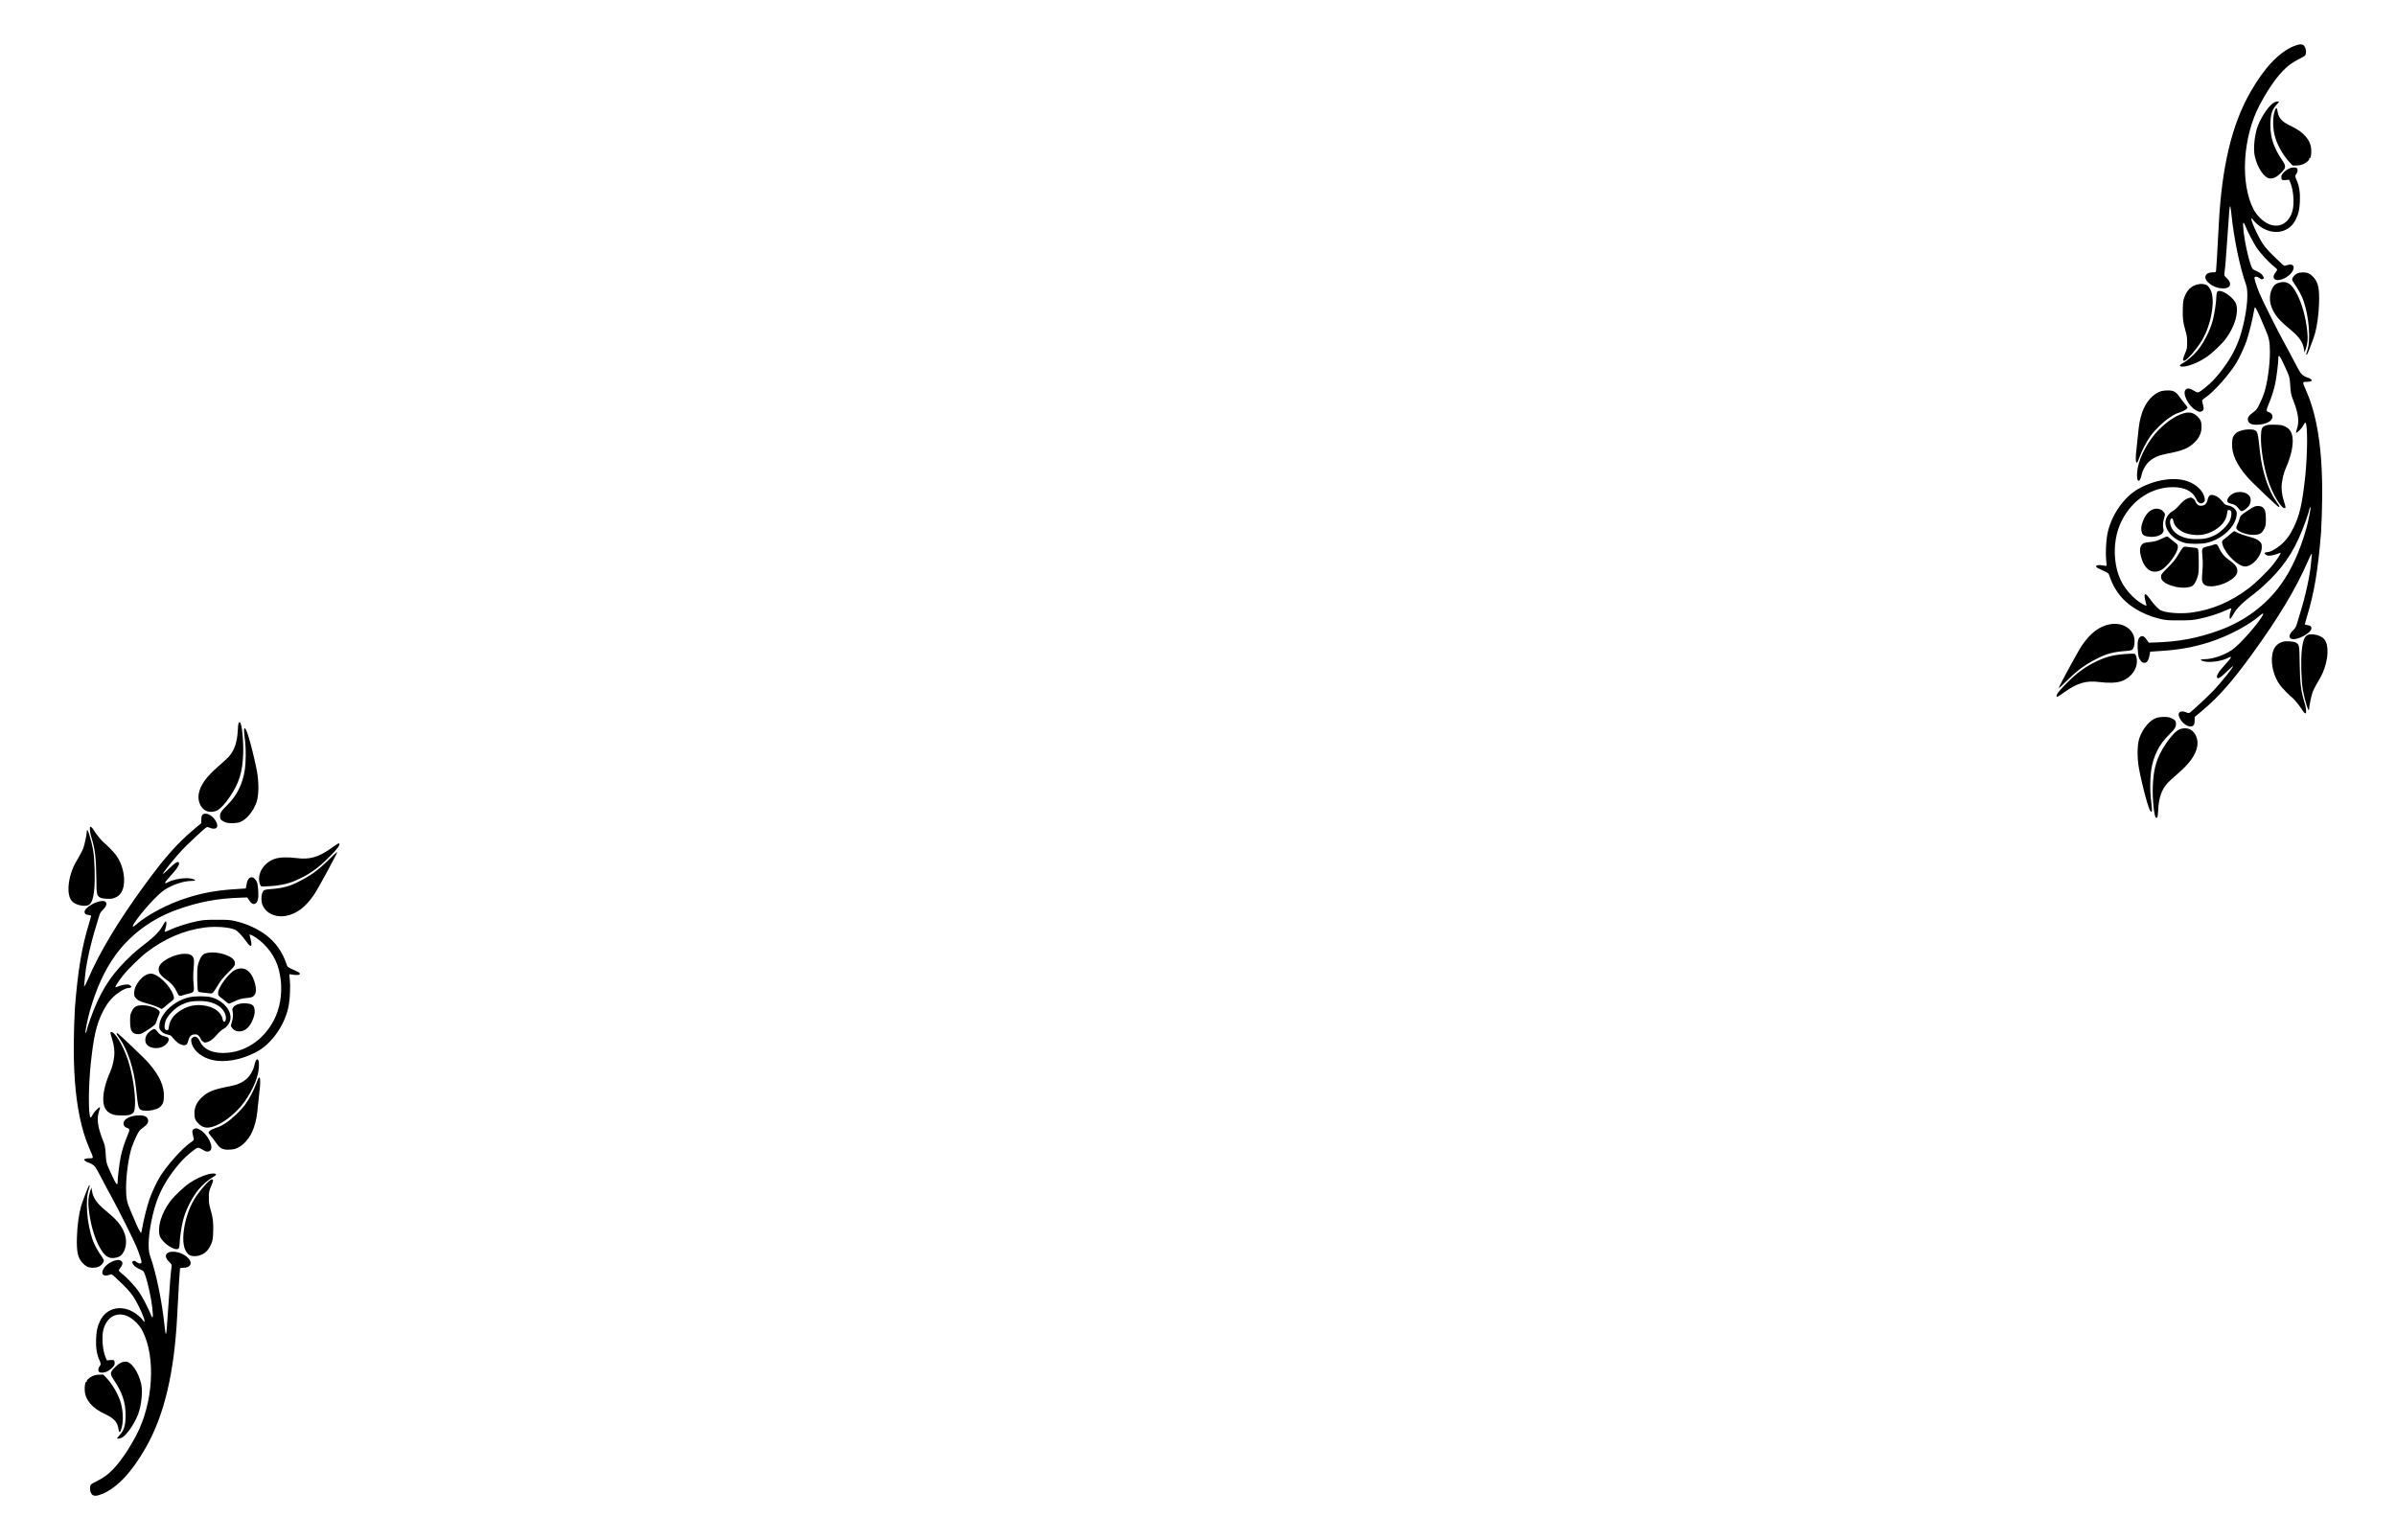 <?xml version="1.0" encoding="UTF-8" standalone="no"?>
<!-- Created with Inkscape (http://www.inkscape.org/) -->

<svg
   width="140mm"
   height="90mm"
   viewBox="0 0 140 90"
   version="1.1"
   id="svg1"
   sodipodi:docname="Floral.svg"
   inkscape:version="1.4 (86a8ad7, 2024-10-11)"
   xmlns:inkscape="http://www.inkscape.org/namespaces/inkscape"
   xmlns:sodipodi="http://sodipodi.sourceforge.net/DTD/sodipodi-0.dtd"
   xmlns="http://www.w3.org/2000/svg"
   xmlns:svg="http://www.w3.org/2000/svg">
  <sodipodi:namedview
     id="namedview1"
     pagecolor="#ffffff"
     bordercolor="#000000"
     borderopacity="0.25"
     inkscape:showpageshadow="2"
     inkscape:pageopacity="0.0"
     inkscape:pagecheckerboard="0"
     inkscape:deskcolor="#d1d1d1"
     inkscape:document-units="mm"
     inkscape:zoom="0.93806818"
     inkscape:cx="132.71956"
     inkscape:cy="-221.19927"
     inkscape:window-width="2400"
     inkscape:window-height="1271"
     inkscape:window-x="3191"
     inkscape:window-y="-9"
     inkscape:window-maximized="1"
     inkscape:current-layer="layer1" />
  <defs
     id="defs1" />
  <g
     inkscape:label="Layer 1"
     inkscape:groupmode="layer"
     id="layer1"
     transform="translate(-70,-207)">
    <g
       id="g1"
       transform="translate(-17.167,35.928)">
      <path
         style="fill:#000000;stroke-width:0.035"
         d="m 93.136,258.377 c 0.887,-0.378 1.713,-1.254 2.536,-2.686 1.081,-1.881 1.675,-4.361 1.848,-7.722 0.081,-1.572 0.145,-2.659 0.161,-2.733 0.013,-0.069 0.039,-0.079 0.194,-0.079 0.212,0 0.355,-0.067 0.413,-0.193 0.123,-0.27 -0.384,-0.691 -0.893,-0.741 -0.548,-0.054 -0.708,0.249 -0.323,0.611 0.131,0.124 0.137,0.138 0.117,0.288 -0.05,0.371 -0.094,0.905 -0.177,2.162 -0.1,1.51 -0.12,1.74 -0.156,1.74 -0.013,0 -0.045,-0.194 -0.069,-0.431 -0.146,-1.446 -0.502,-3.171 -0.859,-4.157 -0.147,-0.408 -0.079,-1.364 0.173,-2.4 0.133,-0.547 0.251,-0.893 0.454,-1.326 0.28,-0.597 0.761,-1.297 1.263,-1.836 0.266,-0.286 0.757,-0.686 0.896,-0.73 0.049,-0.015 0.136,0.017 0.275,0.103 0.232,0.143 0.363,0.157 0.469,0.051 0.214,-0.214 -0.174,-0.98 -0.612,-1.21 -0.16,-0.084 -0.212,-0.096 -0.291,-0.068 -0.181,0.064 -0.187,0.129 -0.063,0.602 0.015,0.062 -0.02,0.102 -0.203,0.226 -0.475,0.32 -1.407,1.369 -1.801,2.027 -0.183,0.306 -0.45,0.883 -0.583,1.257 -0.134,0.38 -0.367,1.307 -0.427,1.702 -0.024,0.156 -0.057,0.284 -0.072,0.284 -0.035,0 -0.232,-0.389 -0.356,-0.703 -0.05,-0.126 -0.17,-0.406 -0.267,-0.624 -0.2,-0.449 -0.25,-0.71 -0.25,-1.304 2.6e-4,-0.756 0.147,-1.797 0.335,-2.379 0.05,-0.155 0.169,-0.439 0.264,-0.633 0.157,-0.32 0.192,-0.366 0.393,-0.51 0.246,-0.177 0.325,-0.302 0.291,-0.458 -0.039,-0.179 -0.197,-0.258 -0.508,-0.256 -0.515,0.004 -0.916,0.203 -0.923,0.459 -0.005,0.137 0.084,0.245 0.233,0.284 0.139,0.036 0.137,0.11 -0.013,0.463 -0.167,0.392 -0.311,0.85 -0.389,1.234 -0.074,0.364 -0.174,1.182 -0.175,1.429 -7.5e-4,0.294 -0.086,0.188 -0.393,-0.49 -0.273,-0.604 -0.272,-0.599 -0.307,-1.136 -0.027,-0.414 -0.044,-0.491 -0.173,-0.82 -0.297,-0.752 -0.36,-1.233 -0.218,-1.654 0.041,-0.123 0.069,-0.23 0.061,-0.239 -0.043,-0.043 -0.328,0.239 -0.422,0.42 -0.058,0.112 -0.119,0.19 -0.136,0.174 -0.132,-0.132 -0.121,-1.851 0.02,-3.177 0.166,-1.554 0.327,-2.257 0.681,-2.964 0.188,-0.376 0.318,-0.572 0.534,-0.805 0.291,-0.313 0.772,-0.618 0.976,-0.62 0.054,-2.9e-4 0.122,-0.015 0.151,-0.036 0.045,-0.03 0.04,-0.046 -0.035,-0.109 -0.075,-0.062 -0.12,-0.071 -0.299,-0.056 -0.116,0.011 -0.287,0.053 -0.381,0.095 -0.093,0.042 -0.178,0.068 -0.189,0.058 -0.029,-0.029 0.186,-0.362 0.447,-0.69 0.294,-0.37 1.012,-1.072 1.388,-1.357 1.065,-0.809 2.168,-1.28 3.375,-1.441 0.637,-0.085 1.494,-0.02 1.8,0.139 0.141,0.073 0.401,0.348 0.62,0.657 0.272,0.384 0.375,0.369 0.287,-0.042 -0.026,-0.123 -0.059,-0.253 -0.073,-0.289 -0.022,-0.057 -0.013,-0.062 0.059,-0.04 0.176,0.054 0.512,0.29 0.751,0.527 0.606,0.601 0.909,1.244 1.008,2.144 0.089,0.811 -0.056,1.651 -0.402,2.316 -0.621,1.196 -1.745,1.921 -2.976,1.919 -0.676,-8.4e-4 -1.158,-0.244 -1.345,-0.678 -0.116,-0.267 -0.302,-0.348 -0.453,-0.197 -0.061,0.061 -0.07,0.099 -0.051,0.219 0.068,0.426 0.463,0.815 1.022,1.007 0.765,0.263 1.881,0.088 2.842,-0.446 0.879,-0.488 1.64,-1.612 1.831,-2.702 0.071,-0.406 0.1,-1.108 0.06,-1.475 -0.02,-0.174 -0.029,-0.321 -0.023,-0.328 0.004,-0.004 0.1,0.004 0.209,0.025 0.24,0.044 0.415,0.017 0.4,-0.061 -0.005,-0.03 -0.05,-0.074 -0.098,-0.097 -0.048,-0.023 -0.209,-0.097 -0.357,-0.166 -0.263,-0.122 -0.27,-0.129 -0.331,-0.311 -0.228,-0.687 -0.63,-1.258 -1.173,-1.667 -0.519,-0.391 -1.143,-0.675 -1.826,-0.832 -0.293,-0.067 -0.437,-0.078 -1.077,-0.076 -0.668,8.5e-4 -0.782,0.011 -1.195,0.098 -0.528,0.112 -1.145,0.31 -1.541,0.496 -0.152,0.071 -0.284,0.121 -0.294,0.111 -0.011,-0.011 0.007,-0.093 0.039,-0.184 0.069,-0.203 0.076,-0.447 0.013,-0.426 -0.024,0.007 -0.107,0.129 -0.185,0.269 -0.206,0.372 -0.481,0.638 -1.391,1.339 -0.163,0.126 -0.503,0.436 -0.755,0.69 -0.967,0.972 -1.54,1.915 -2.07,3.404 -0.107,0.302 -0.195,0.572 -0.195,0.598 0,0.07 -0.069,0.242 -0.089,0.222 -0.032,-0.032 0.126,-0.836 0.249,-1.265 0.387,-1.348 0.858,-2.383 1.483,-3.256 0.871,-1.216 2.134,-2.152 3.63,-2.689 1.266,-0.454 2.346,-0.656 3.742,-0.699 l 0.35,-0.011 0.102,0.151 c 0.142,0.21 0.237,0.268 0.354,0.214 0.153,-0.07 0.21,-0.282 0.189,-0.706 -0.011,-0.199 -0.036,-0.421 -0.058,-0.493 -0.061,-0.195 -0.2,-0.344 -0.322,-0.344 -0.177,0 -0.271,0.151 -0.33,0.529 l -0.02,0.124 -0.659,0.043 c -1.055,0.068 -1.874,0.217 -2.785,0.507 -1.112,0.354 -2.304,0.981 -2.971,1.563 -0.226,0.197 -0.251,0.127 -0.057,-0.159 0.431,-0.634 1.317,-1.603 1.701,-1.858 0.487,-0.324 1.137,-0.538 1.631,-0.538 0.258,0 0.233,-0.073 -0.045,-0.133 -0.345,-0.074 -1.003,0.025 -1.354,0.205 -0.16,0.082 -0.172,0.083 -0.172,0.02 0,-0.027 0.137,-0.197 0.304,-0.378 0.342,-0.37 0.505,-0.602 0.505,-0.723 0,-0.206 -0.178,-0.106 -0.684,0.384 -0.134,0.13 -0.251,0.23 -0.258,0.223 -0.039,-0.039 0.674,-0.931 1.144,-1.43 0.255,-0.271 1.149,-1.109 1.332,-1.249 0.107,-0.082 0.117,-0.083 0.242,-0.03 0.322,0.135 0.521,0.035 0.443,-0.223 -0.096,-0.32 -0.442,-0.615 -0.697,-0.594 -0.164,0.013 -0.221,0.108 -0.222,0.37 l -3.7e-4,0.183 -0.431,0.362 c -0.979,0.823 -1.735,1.679 -2.925,3.315 -1.53,2.102 -2.581,3.856 -3.271,5.457 -0.158,0.366 -0.252,0.506 -0.213,0.316 0.009,-0.043 0.026,-0.221 0.038,-0.395 0.051,-0.724 0.325,-1.988 0.668,-3.076 0.064,-0.203 0.141,-0.456 0.17,-0.563 0.039,-0.141 0.093,-0.232 0.2,-0.334 0.266,-0.255 0.297,-0.477 0.074,-0.526 -0.34,-0.075 -1.131,0.365 -1.131,0.628 0,0.109 0.072,0.164 0.245,0.187 0.078,0.011 0.142,0.033 0.142,0.05 0,0.017 -0.057,0.217 -0.126,0.444 -0.429,1.409 -0.649,2.729 -0.825,4.947 -0.141,2.726 -0.136,5.915 0.836,8.173 0.273,0.622 0.271,0.598 0.029,0.598 -0.11,0 -0.232,0.017 -0.271,0.038 -0.068,0.036 -0.068,0.041 -0.011,0.105 0.034,0.037 0.118,0.083 0.187,0.102 0.178,0.049 0.332,0.151 0.434,0.287 0.048,0.065 0.226,0.386 0.395,0.715 0.169,0.329 0.427,0.811 0.573,1.072 0.339,0.607 1.264,2.457 1.424,2.847 0.187,0.458 0.318,0.87 0.294,0.93 -0.031,0.081 -0.16,0.066 -0.292,-0.035 -0.095,-0.072 -0.13,-0.082 -0.188,-0.051 -0.09,0.048 -0.089,0.063 0.013,0.214 0.076,0.112 0.167,0.17 0.513,0.328 0.066,0.03 0.111,0.106 0.181,0.306 0.15,0.428 0.343,1.322 0.405,1.876 0.066,0.593 0.036,0.712 -0.095,0.381 -0.139,-0.351 -0.457,-0.965 -0.653,-1.262 -0.213,-0.323 -0.723,-0.878 -1.014,-1.102 -0.108,-0.083 -0.195,-0.17 -0.195,-0.194 0,-0.024 0.047,-0.103 0.105,-0.176 0.282,-0.355 -0.035,-0.566 -0.51,-0.338 -0.661,0.317 -0.773,0.998 -0.127,0.764 0.119,-0.043 0.121,-0.042 0.365,0.187 0.593,0.556 0.832,0.811 1.005,1.074 0.32,0.487 0.732,1.414 0.658,1.483 -0.017,0.015 -0.038,0.007 -0.048,-0.02 -0.034,-0.096 -0.273,-0.33 -0.479,-0.47 -0.788,-0.535 -1.698,-0.337 -2.066,0.45 -0.16,0.342 -0.207,0.554 -0.229,1.037 -0.023,0.5 0.037,0.899 0.185,1.225 0.103,0.227 0.105,0.277 0.015,0.391 -0.07,0.089 -0.09,0.232 -0.043,0.302 0.048,0.072 0.209,0.084 0.392,0.029 0.219,-0.065 0.527,-0.339 0.534,-0.474 0.011,-0.221 -0.028,-0.254 -0.272,-0.228 l -0.18,0.02 -0.077,-0.179 c -0.177,-0.412 -0.238,-1.207 -0.125,-1.631 0.2,-0.749 0.812,-1.068 1.449,-0.755 0.308,0.152 0.654,0.498 0.824,0.825 0.801,1.541 0.639,4.245 -0.366,6.134 -0.593,1.116 -1.195,1.916 -1.761,2.341 -0.119,0.09 -0.37,0.24 -0.558,0.334 -0.317,0.159 -0.343,0.18 -0.364,0.295 -0.031,0.165 0.005,0.342 0.093,0.454 0.098,0.124 0.293,0.12 0.603,-0.013 z m 1.134,-3.285 c 0.266,-0.117 0.736,-0.781 0.961,-1.357 0.201,-0.515 0.287,-1.353 0.185,-1.798 -0.159,-0.695 -0.573,-1.294 -0.896,-1.295 -0.222,-3.8e-4 -0.388,0.084 -0.628,0.32 -0.311,0.305 -0.317,0.388 -0.06,0.77 0.475,0.704 0.668,1.278 0.674,2.004 0.004,0.592 -0.084,0.907 -0.331,1.178 -0.093,0.102 -0.169,0.195 -0.169,0.207 0,0.037 0.153,0.022 0.264,-0.028 z m -0.038,-0.445 c 0.155,-0.388 0.148,-1.1 -0.017,-1.635 -0.149,-0.483 -0.471,-1.037 -0.82,-1.412 l -0.189,-0.203 -0.223,0.004 c -0.15,0.002 -0.284,0.029 -0.409,0.084 -0.194,0.084 -0.377,0.261 -0.337,0.326 0.013,0.022 0.007,0.028 -0.013,0.013 -0.068,-0.042 -0.123,0.219 -0.106,0.5 0.034,0.566 0.433,1.031 1.188,1.383 0.509,0.238 0.714,0.455 0.773,0.818 0.044,0.271 0.082,0.301 0.155,0.121 z m -1.289,-9.558 c 0.147,-0.067 0.29,-0.243 0.291,-0.358 8e-5,-0.032 -0.055,-0.135 -0.121,-0.228 -0.237,-0.333 -0.436,-0.702 -0.54,-0.999 -0.331,-0.948 -0.433,-2.311 -0.219,-2.93 0.068,-0.196 0.071,-0.285 0.007,-0.212 -0.049,0.056 -0.391,0.961 -0.463,1.224 -0.126,0.462 -0.214,1.115 -0.235,1.745 -0.03,0.884 0.044,1.232 0.33,1.549 0.074,0.082 0.198,0.178 0.275,0.213 0.186,0.085 0.485,0.083 0.676,-0.004 z m 1.017,-0.527 c 0.219,-0.052 0.342,-0.153 0.45,-0.369 0.177,-0.354 0.161,-0.827 -0.043,-1.232 -0.2,-0.399 -0.416,-0.639 -1.033,-1.153 -0.529,-0.44 -0.734,-0.741 -0.798,-1.172 l -0.026,-0.17 -0.077,0.229 c -0.106,0.314 -0.128,0.586 -0.081,1.019 0.088,0.82 0.3,1.591 0.592,2.158 0.318,0.617 0.579,0.794 1.016,0.69 z m 4.835,-0.119 c 0.343,-0.096 0.558,-0.304 0.72,-0.695 0.081,-0.196 0.095,-0.287 0.109,-0.721 0.017,-0.545 -0.013,-0.796 -0.16,-1.296 -0.073,-0.247 -0.093,-0.393 -0.094,-0.668 -8.5e-4,-0.329 0.007,-0.372 0.134,-0.675 0.133,-0.319 0.14,-0.397 0.037,-0.397 -0.138,0 -0.741,0.692 -1.038,1.192 -0.546,0.918 -0.793,2.354 -0.505,2.941 0.051,0.104 0.141,0.224 0.2,0.266 0.133,0.094 0.375,0.116 0.598,0.053 z m -1.166,-0.465 c 0.02,-0.05 0.034,-0.159 0.034,-0.244 0,-0.261 0.104,-0.965 0.196,-1.335 0.155,-0.619 0.533,-1.366 0.932,-1.841 0.224,-0.266 0.607,-0.592 0.84,-0.714 0.335,-0.176 0.082,-0.269 -0.364,-0.133 -0.356,0.108 -0.645,0.245 -0.993,0.472 -0.347,0.226 -0.924,0.771 -1.173,1.107 -0.508,0.686 -0.75,1.497 -0.597,2.005 0.094,0.311 0.676,0.773 0.975,0.773 0.091,0 0.122,-0.02 0.149,-0.09 z m 3.237,-5.757 c 0.476,-0.134 0.924,-0.631 1.135,-1.26 0.134,-0.398 0.185,-0.681 0.247,-1.365 0.031,-0.338 0.071,-0.718 0.09,-0.844 0.041,-0.281 0.044,-0.635 0.005,-0.696 -0.042,-0.067 -0.081,-0.004 -0.197,0.322 -0.137,0.383 -0.409,0.902 -0.646,1.231 -0.236,0.328 -0.75,0.826 -1.085,1.049 -0.302,0.201 -0.351,0.226 -0.654,0.329 -0.235,0.08 -0.411,0.196 -0.411,0.271 0,0.02 0.068,0.115 0.152,0.214 0.083,0.099 0.218,0.274 0.298,0.39 0.211,0.302 0.346,0.384 0.654,0.394 0.137,0.004 0.322,-0.013 0.412,-0.037 z m -1.235,-1.32 c 0.439,-0.141 0.911,-0.46 1.402,-0.95 0.56,-0.558 1.086,-1.506 1.216,-2.192 0.087,-0.46 0.057,-0.826 -0.066,-0.779 -0.058,0.022 -0.103,0.13 -0.162,0.384 -0.061,0.263 -0.237,0.565 -0.431,0.74 -0.248,0.223 -0.551,0.36 -0.978,0.441 -0.958,0.183 -1.302,0.318 -1.651,0.652 -0.298,0.284 -0.432,0.571 -0.433,0.927 -8.4e-4,0.302 0.052,0.432 0.254,0.623 0.243,0.229 0.481,0.273 0.849,0.155 z m -4.858,-0.694 c 0.223,-0.082 0.267,-0.174 0.283,-0.591 0.025,-0.682 -0.146,-1.77 -0.403,-2.569 -0.272,-0.844 -0.76,-1.67 -0.987,-1.67 -0.065,0 -0.054,0.088 0.043,0.382 0.126,0.381 0.17,0.759 0.125,1.083 -0.048,0.348 -0.12,0.622 -0.226,0.862 -0.265,0.6 -0.408,1.156 -0.408,1.592 0,0.447 0.14,0.712 0.454,0.857 0.168,0.078 0.252,0.092 0.583,0.1 0.282,0.007 0.427,-0.004 0.537,-0.046 z m 1.37,-0.279 c 0.273,-0.073 0.384,-0.142 0.49,-0.301 0.08,-0.121 0.097,-0.19 0.109,-0.449 0.03,-0.623 -0.24,-1.229 -0.881,-1.976 -0.248,-0.289 -1.783,-1.754 -1.838,-1.754 -0.08,0 -0.064,0.037 0.125,0.3 0.475,0.66 0.84,1.762 0.967,2.921 0.123,1.127 0.135,1.177 0.303,1.264 0.123,0.063 0.481,0.061 0.725,-0.004 z m 0.457,-3.66 c 0.279,-0.099 0.497,-0.388 0.405,-0.535 -0.02,-0.031 -0.097,-0.069 -0.172,-0.086 -0.225,-0.048 -0.35,-0.126 -0.466,-0.29 -0.063,-0.089 -0.137,-0.155 -0.175,-0.155 -0.106,0 -0.362,0.192 -0.451,0.339 -0.109,0.18 -0.111,0.423 -0.005,0.557 0.165,0.21 0.543,0.284 0.865,0.17 z m 1.496,-0.196 c 0.027,-0.043 0.069,-0.155 0.093,-0.247 0.057,-0.213 0.169,-0.306 0.37,-0.306 0.125,0 0.166,0.017 0.241,0.108 0.05,0.059 0.091,0.128 0.091,0.152 0,0.052 0.132,0.177 0.219,0.208 0.089,0.031 0.333,-0.065 0.471,-0.186 0.066,-0.058 0.207,-0.202 0.312,-0.321 0.106,-0.119 0.257,-0.248 0.337,-0.287 0.169,-0.083 0.332,-0.293 0.386,-0.495 0.139,-0.516 -0.383,-1.156 -1.097,-1.347 -0.303,-0.081 -0.98,-0.08 -1.315,0.002 -0.878,0.213 -1.652,0.933 -1.725,1.604 -0.017,0.166 -0.009,0.211 0.062,0.316 0.093,0.138 0.26,0.233 0.461,0.264 0.075,0.013 0.16,0.053 0.193,0.095 0.191,0.238 0.346,0.384 0.478,0.447 0.201,0.097 0.357,0.094 0.42,-0.007 z m -1.27,-0.842 c -0.076,-0.076 -0.049,-0.369 0.052,-0.584 0.141,-0.299 0.56,-0.703 0.892,-0.859 0.365,-0.172 0.586,-0.218 1.052,-0.219 0.458,-2.8e-4 0.786,0.08 1.088,0.266 0.276,0.17 0.458,0.46 0.458,0.727 0,0.242 -0.153,0.304 -0.19,0.076 -0.054,-0.34 -0.412,-0.656 -0.865,-0.764 -0.514,-0.122 -0.958,-0.08 -1.388,0.131 -0.509,0.25 -0.825,0.616 -0.881,1.021 -0.013,0.087 -0.028,0.178 -0.035,0.202 -0.017,0.056 -0.129,0.057 -0.184,0.002 z m -1.416,0.249 c 0.066,-0.02 0.284,-0.149 0.483,-0.286 0.353,-0.243 0.363,-0.255 0.419,-0.444 0.031,-0.107 0.088,-0.256 0.126,-0.33 0.038,-0.075 0.064,-0.169 0.058,-0.211 -0.026,-0.178 -0.555,-0.39 -0.978,-0.392 -0.367,-0.002 -0.511,0.075 -0.646,0.342 -0.091,0.18 -0.101,0.236 -0.103,0.561 -0.002,0.397 0.04,0.573 0.167,0.692 0.097,0.091 0.301,0.121 0.475,0.069 z m 6.09,-0.239 c 0.202,-0.128 0.366,-0.364 0.473,-0.68 0.091,-0.269 0.101,-0.399 0.046,-0.598 -0.046,-0.165 -0.169,-0.234 -0.465,-0.258 -0.319,-0.026 -0.648,0.071 -0.75,0.223 -0.067,0.099 -0.072,0.134 -0.042,0.263 0.039,0.172 0.015,0.427 -0.063,0.668 -0.052,0.159 -0.051,0.171 0.022,0.273 0.169,0.237 0.504,0.284 0.78,0.109 z m -4.659,-1.376 c 0.113,-0.099 0.265,-0.223 0.337,-0.274 0.168,-0.119 0.182,-0.169 0.112,-0.379 -0.185,-0.551 -0.91,-1.242 -1.304,-1.243 -0.436,-0.002 -0.978,0.625 -0.978,1.131 0,0.18 0.013,0.213 0.118,0.323 0.129,0.133 0.24,0.18 0.743,0.32 0.184,0.051 0.421,0.135 0.527,0.188 0.106,0.053 0.203,0.1 0.216,0.106 0.013,0.004 0.116,-0.071 0.229,-0.17 z m 3.774,-0.163 c 0.029,-0.011 0.171,-0.074 0.316,-0.142 0.189,-0.089 0.343,-0.132 0.545,-0.154 0.366,-0.04 0.432,-0.057 0.51,-0.13 0.157,-0.146 0.177,-0.382 0.066,-0.777 -0.202,-0.721 -0.645,-1.002 -1.162,-0.738 -0.37,0.189 -0.979,1.015 -0.978,1.327 7.4e-4,0.153 0.011,0.169 0.193,0.302 0.077,0.057 0.2,0.155 0.273,0.22 0.135,0.12 0.147,0.124 0.237,0.093 z m -2.777,-0.465 c 0.029,-0.015 0.177,-0.059 0.329,-0.094 0.352,-0.082 0.357,-0.092 0.309,-0.616 -0.026,-0.284 -0.025,-0.539 0.005,-0.878 0.032,-0.391 0.031,-0.499 -0.009,-0.593 -0.071,-0.172 -0.221,-0.247 -0.494,-0.247 -0.638,-3.7e-4 -1.473,0.445 -1.533,0.818 -0.042,0.257 0.071,0.431 0.462,0.709 0.287,0.205 0.454,0.401 0.592,0.696 0.094,0.202 0.124,0.237 0.199,0.236 0.049,-3.7e-4 0.112,-0.013 0.141,-0.031 z m 1.784,-0.17 c 0.039,-0.039 0.162,-0.227 0.275,-0.417 0.159,-0.27 0.292,-0.435 0.602,-0.744 0.355,-0.354 0.398,-0.41 0.398,-0.52 0,-0.159 -0.081,-0.278 -0.261,-0.384 -0.473,-0.277 -1.245,-0.36 -1.569,-0.169 -0.14,0.083 -0.299,0.412 -0.353,0.731 -0.041,0.245 -0.026,1.308 0.022,1.428 0.015,0.04 0.086,0.063 0.24,0.078 0.12,0.013 0.299,0.032 0.398,0.044 0.152,0.02 0.191,0.013 0.251,-0.048 z m 4.244,-4.473 c 0.631,-0.114 1.155,-0.509 1.66,-1.253 0.225,-0.332 1.345,-2.394 1.345,-2.477 0,-0.026 -0.218,0.171 -0.484,0.437 -0.619,0.619 -1.055,0.935 -1.82,1.318 -0.521,0.261 -0.922,0.363 -1.608,0.41 -0.151,0.011 -0.306,0.036 -0.346,0.057 -0.104,0.055 -0.171,0.246 -0.171,0.48 2.6e-4,0.283 0.051,0.436 0.21,0.638 0.256,0.324 0.733,0.477 1.213,0.391 z m -11.618,-0.602 c 0.247,-0.051 0.358,-0.298 0.426,-0.952 0.06,-0.571 0.023,-1.804 -0.07,-2.313 -0.112,-0.618 -0.349,-1.346 -0.359,-1.106 -0.009,0.217 -0.133,0.807 -0.215,1.029 -0.038,0.103 -0.165,0.348 -0.282,0.545 -0.117,0.197 -0.244,0.429 -0.282,0.516 -0.365,0.834 -0.401,1.695 -0.086,2.033 0.172,0.184 0.593,0.304 0.868,0.247 z m 1.5,-0.414 c 0.367,-0.094 0.576,-0.337 0.646,-0.748 0.097,-0.575 -0.085,-1.301 -0.45,-1.792 -0.14,-0.189 -0.593,-0.651 -0.736,-0.751 -0.098,-0.069 -0.458,-0.523 -0.581,-0.733 -0.09,-0.154 -0.199,-0.217 -0.206,-0.12 -0.013,0.152 0.02,0.359 0.092,0.589 0.207,0.669 0.265,1.139 0.282,2.311 0.015,1.054 0.02,1.08 0.241,1.195 0.123,0.064 0.542,0.092 0.712,0.049 z m 9.276,-0.727 c 0.66,-0.053 1.098,-0.165 1.622,-0.417 0.712,-0.342 1.166,-0.678 1.844,-1.365 0.39,-0.395 0.551,-0.617 0.504,-0.694 -0.028,-0.046 -0.082,-0.015 -0.482,0.269 -0.73,0.518 -1.266,0.672 -1.997,0.574 -0.534,-0.071 -1.031,-0.053 -1.309,0.048 -0.647,0.235 -1.026,0.864 -0.866,1.438 0.02,0.072 0.064,0.144 0.097,0.16 0.033,0.015 0.298,0.011 0.589,-0.013 z m -1.828,-3.742 c 0.372,-0.143 0.751,-0.593 0.948,-1.124 0.12,-0.325 0.153,-0.873 0.088,-1.5 -0.063,-0.611 -0.549,-2.553 -0.696,-2.779 -0.129,-0.198 -0.139,-0.029 -0.044,0.729 0.051,0.407 0.042,1.199 -0.017,1.604 -0.126,0.848 -0.46,1.522 -1.037,2.088 -0.353,0.347 -0.429,0.471 -0.414,0.677 0.009,0.121 0.031,0.16 0.13,0.226 0.065,0.044 0.176,0.096 0.246,0.115 0.207,0.058 0.599,0.04 0.797,-0.036 z m -1.368,-0.663 c 0.204,-0.093 0.485,-0.392 0.779,-0.827 0.531,-0.788 0.727,-1.42 0.769,-2.48 0.03,-0.76 -0.077,-1.81 -0.189,-1.853 -0.084,-0.032 -0.104,0.042 -0.126,0.476 -0.035,0.685 -0.201,1.165 -0.527,1.531 -0.081,0.091 -0.345,0.336 -0.587,0.543 -0.72,0.62 -1.079,1.117 -1.166,1.618 -0.07,0.402 0.084,0.798 0.38,0.976 0.171,0.103 0.458,0.11 0.667,0.015 z"
         id="path931-40-5"
         sodipodi:nodetypes="ssssssssssssssssssssssssssssscsssssssssssssssssssscsssssssssssssssscsssssssscsssssssssscssssssssssscsssssscssssssssssssssssssccsssssssssssssccssssssssssssssssssssssssssssssssssscssscsssssssssscsssssscssccsssssscccsssssssssccssssscsssssssscsssssssssssssssssssssssssssssscsssssssssscssssssssssscssssssssssssssssssscsssssssssscssssscccsscssssscsccssssssssssssssssssssssssssssssssssscsssssssscssscsssssssssssssssssssscssssssssssssssssssssscsssssssscssssssscsssssssssssss"
         inkscape:connector-curvature="0" />
      <path
         style="fill:#000000;stroke-width:0.035"
         d="m 221.197,173.766 c -0.887,0.378 -1.713,1.254 -2.536,2.686 -1.081,1.881 -1.675,4.361 -1.848,7.722 -0.081,1.572 -0.145,2.659 -0.161,2.733 -0.013,0.069 -0.039,0.079 -0.194,0.079 -0.212,0 -0.355,0.067 -0.413,0.193 -0.123,0.27 0.384,0.691 0.893,0.741 0.548,0.055 0.708,-0.249 0.323,-0.611 -0.131,-0.124 -0.137,-0.138 -0.117,-0.288 0.05,-0.371 0.094,-0.905 0.177,-2.162 0.1,-1.51 0.12,-1.74 0.156,-1.74 0.013,0 0.045,0.194 0.069,0.431 0.146,1.446 0.502,3.171 0.859,4.157 0.147,0.408 0.079,1.364 -0.173,2.4 -0.133,0.547 -0.251,0.893 -0.454,1.326 -0.28,0.597 -0.761,1.297 -1.263,1.836 -0.266,0.286 -0.757,0.686 -0.896,0.73 -0.049,0.015 -0.136,-0.017 -0.275,-0.103 -0.232,-0.143 -0.363,-0.157 -0.469,-0.051 -0.214,0.214 0.174,0.98 0.612,1.21 0.16,0.084 0.212,0.096 0.291,0.068 0.181,-0.064 0.187,-0.129 0.063,-0.602 -0.015,-0.062 0.02,-0.102 0.203,-0.226 0.475,-0.32 1.407,-1.369 1.801,-2.027 0.183,-0.306 0.45,-0.883 0.583,-1.257 0.134,-0.38 0.367,-1.307 0.427,-1.702 0.024,-0.156 0.057,-0.284 0.072,-0.284 0.035,0 0.232,0.389 0.356,0.703 0.05,0.126 0.17,0.406 0.267,0.624 0.2,0.449 0.25,0.71 0.25,1.304 -2.6e-4,0.756 -0.147,1.797 -0.335,2.379 -0.05,0.155 -0.169,0.439 -0.264,0.633 -0.157,0.32 -0.192,0.366 -0.393,0.51 -0.246,0.177 -0.325,0.302 -0.291,0.458 0.039,0.179 0.197,0.258 0.508,0.256 0.515,-0.004 0.916,-0.203 0.923,-0.459 0.004,-0.137 -0.084,-0.245 -0.233,-0.284 -0.139,-0.036 -0.137,-0.11 0.013,-0.463 0.167,-0.392 0.311,-0.85 0.389,-1.234 0.074,-0.364 0.174,-1.182 0.175,-1.429 7.4e-4,-0.294 0.086,-0.188 0.393,0.49 0.273,0.604 0.272,0.599 0.307,1.136 0.027,0.414 0.044,0.491 0.173,0.82 0.297,0.752 0.36,1.233 0.218,1.654 -0.041,0.123 -0.069,0.23 -0.061,0.239 0.043,0.043 0.328,-0.239 0.422,-0.42 0.058,-0.112 0.119,-0.19 0.136,-0.174 0.132,0.132 0.121,1.851 -0.02,3.177 -0.166,1.554 -0.327,2.257 -0.681,2.964 -0.188,0.376 -0.318,0.572 -0.534,0.805 -0.291,0.313 -0.772,0.618 -0.976,0.62 -0.054,2.8e-4 -0.122,0.015 -0.151,0.036 -0.045,0.03 -0.04,0.046 0.035,0.109 0.075,0.062 0.12,0.071 0.299,0.056 0.116,-0.011 0.287,-0.053 0.381,-0.095 0.093,-0.042 0.178,-0.068 0.189,-0.058 0.029,0.029 -0.186,0.362 -0.447,0.69 -0.294,0.37 -1.012,1.072 -1.388,1.357 -1.065,0.809 -2.168,1.28 -3.375,1.441 -0.637,0.085 -1.494,0.02 -1.8,-0.139 -0.141,-0.073 -0.401,-0.348 -0.62,-0.657 -0.272,-0.384 -0.375,-0.369 -0.287,0.042 0.026,0.123 0.059,0.253 0.073,0.289 0.022,0.057 0.013,0.062 -0.059,0.04 -0.176,-0.054 -0.512,-0.29 -0.751,-0.527 -0.606,-0.601 -0.909,-1.244 -1.008,-2.144 -0.089,-0.811 0.056,-1.651 0.402,-2.316 0.621,-1.196 1.745,-1.921 2.976,-1.919 0.676,8.7e-4 1.158,0.244 1.345,0.678 0.116,0.267 0.302,0.348 0.453,0.197 0.061,-0.061 0.07,-0.099 0.051,-0.219 -0.068,-0.426 -0.463,-0.815 -1.022,-1.007 -0.765,-0.263 -1.881,-0.088 -2.842,0.446 -0.879,0.488 -1.64,1.612 -1.831,2.702 -0.071,0.406 -0.1,1.108 -0.06,1.475 0.02,0.174 0.029,0.321 0.023,0.328 -0.004,0.004 -0.1,-0.004 -0.209,-0.025 -0.24,-0.044 -0.415,-0.017 -0.4,0.061 0.004,0.03 0.05,0.074 0.098,0.097 0.048,0.023 0.209,0.097 0.357,0.166 0.263,0.122 0.27,0.129 0.331,0.311 0.228,0.687 0.63,1.258 1.173,1.667 0.519,0.391 1.143,0.675 1.826,0.832 0.293,0.067 0.437,0.078 1.077,0.076 0.668,-8.8e-4 0.782,-0.011 1.195,-0.098 0.528,-0.112 1.145,-0.31 1.541,-0.496 0.152,-0.071 0.284,-0.121 0.294,-0.111 0.011,0.011 -0.007,0.093 -0.039,0.184 -0.069,0.203 -0.076,0.447 -0.013,0.426 0.024,-0.007 0.107,-0.129 0.185,-0.269 0.206,-0.372 0.481,-0.638 1.391,-1.339 0.163,-0.126 0.503,-0.436 0.755,-0.69 0.967,-0.972 1.54,-1.915 2.07,-3.404 0.107,-0.302 0.195,-0.572 0.195,-0.598 0,-0.07 0.069,-0.242 0.089,-0.222 0.032,0.032 -0.126,0.836 -0.249,1.265 -0.387,1.348 -0.858,2.383 -1.483,3.256 -0.871,1.216 -2.134,2.152 -3.63,2.689 -1.266,0.454 -2.346,0.656 -3.742,0.699 l -0.35,0.011 -0.102,-0.151 c -0.142,-0.21 -0.237,-0.268 -0.354,-0.214 -0.153,0.07 -0.21,0.282 -0.189,0.706 0.011,0.199 0.036,0.421 0.058,0.493 0.061,0.196 0.2,0.344 0.322,0.344 0.177,0 0.271,-0.151 0.33,-0.529 l 0.02,-0.124 0.659,-0.043 c 1.055,-0.068 1.874,-0.217 2.785,-0.507 1.112,-0.354 2.304,-0.981 2.971,-1.563 0.226,-0.197 0.251,-0.127 0.057,0.159 -0.431,0.634 -1.317,1.602 -1.701,1.858 -0.487,0.324 -1.137,0.538 -1.631,0.538 -0.258,0 -0.233,0.073 0.045,0.133 0.345,0.074 1.003,-0.025 1.354,-0.205 0.16,-0.082 0.172,-0.083 0.172,-0.02 0,0.027 -0.137,0.197 -0.304,0.378 -0.342,0.37 -0.505,0.602 -0.505,0.723 0,0.206 0.178,0.106 0.684,-0.384 0.134,-0.13 0.251,-0.23 0.258,-0.223 0.039,0.039 -0.674,0.931 -1.144,1.43 -0.255,0.271 -1.149,1.109 -1.332,1.249 -0.107,0.082 -0.117,0.083 -0.242,0.03 -0.322,-0.135 -0.521,-0.035 -0.443,0.223 0.096,0.32 0.442,0.615 0.697,0.594 0.164,-0.013 0.221,-0.109 0.222,-0.37 l 3.7e-4,-0.183 0.431,-0.362 c 0.979,-0.823 1.735,-1.679 2.925,-3.315 1.53,-2.102 2.581,-3.856 3.271,-5.457 0.158,-0.366 0.252,-0.506 0.213,-0.316 -0.009,0.043 -0.026,0.221 -0.038,0.395 -0.051,0.724 -0.325,1.988 -0.668,3.076 -0.064,0.203 -0.141,0.456 -0.17,0.563 -0.039,0.141 -0.093,0.232 -0.2,0.334 -0.266,0.255 -0.297,0.477 -0.074,0.526 0.34,0.075 1.131,-0.365 1.131,-0.628 0,-0.109 -0.072,-0.164 -0.245,-0.187 -0.078,-0.011 -0.142,-0.033 -0.142,-0.05 0,-0.017 0.057,-0.217 0.126,-0.444 0.429,-1.409 0.649,-2.729 0.825,-4.947 0.141,-2.726 0.136,-5.915 -0.836,-8.173 -0.273,-0.622 -0.271,-0.598 -0.029,-0.598 0.11,0 0.232,-0.017 0.271,-0.038 0.068,-0.036 0.068,-0.041 0.011,-0.105 -0.034,-0.037 -0.118,-0.083 -0.187,-0.102 -0.178,-0.049 -0.332,-0.151 -0.434,-0.287 -0.048,-0.065 -0.226,-0.386 -0.395,-0.715 -0.169,-0.329 -0.427,-0.811 -0.573,-1.072 -0.339,-0.607 -1.264,-2.457 -1.424,-2.847 -0.187,-0.458 -0.318,-0.87 -0.294,-0.93 0.031,-0.081 0.16,-0.066 0.292,0.035 0.095,0.072 0.13,0.082 0.188,0.051 0.09,-0.048 0.089,-0.063 -0.013,-0.214 -0.076,-0.112 -0.167,-0.17 -0.513,-0.328 -0.066,-0.03 -0.111,-0.106 -0.181,-0.306 -0.15,-0.428 -0.343,-1.322 -0.405,-1.876 -0.066,-0.593 -0.036,-0.712 0.095,-0.381 0.139,0.351 0.457,0.965 0.653,1.262 0.213,0.323 0.723,0.878 1.014,1.102 0.108,0.083 0.195,0.17 0.195,0.194 0,0.024 -0.047,0.103 -0.105,0.176 -0.282,0.355 0.035,0.566 0.51,0.338 0.661,-0.317 0.773,-0.998 0.127,-0.764 -0.119,0.043 -0.121,0.042 -0.365,-0.187 -0.593,-0.556 -0.832,-0.811 -1.005,-1.074 -0.32,-0.487 -0.732,-1.414 -0.658,-1.483 0.017,-0.015 0.038,-0.007 0.048,0.02 0.034,0.096 0.273,0.33 0.479,0.47 0.788,0.535 1.698,0.337 2.066,-0.45 0.16,-0.342 0.207,-0.554 0.229,-1.037 0.023,-0.5 -0.037,-0.899 -0.185,-1.225 -0.103,-0.227 -0.105,-0.277 -0.015,-0.391 0.07,-0.089 0.09,-0.232 0.043,-0.302 -0.048,-0.072 -0.209,-0.084 -0.392,-0.029 -0.219,0.065 -0.527,0.339 -0.534,0.474 -0.011,0.221 0.028,0.254 0.272,0.228 l 0.18,-0.02 0.077,0.179 c 0.177,0.412 0.238,1.207 0.125,1.631 -0.2,0.749 -0.812,1.068 -1.449,0.755 -0.308,-0.152 -0.654,-0.498 -0.824,-0.825 -0.801,-1.541 -0.639,-4.245 0.366,-6.134 0.593,-1.116 1.195,-1.916 1.761,-2.341 0.119,-0.09 0.37,-0.24 0.558,-0.334 0.317,-0.159 0.343,-0.18 0.364,-0.295 0.031,-0.165 -0.004,-0.342 -0.093,-0.454 -0.098,-0.124 -0.293,-0.12 -0.603,0.013 z m -1.134,3.285 c -0.266,0.117 -0.736,0.781 -0.961,1.357 -0.2,0.515 -0.287,1.353 -0.185,1.798 0.159,0.695 0.573,1.294 0.896,1.295 0.222,3.7e-4 0.388,-0.084 0.628,-0.32 0.311,-0.305 0.317,-0.388 0.06,-0.77 -0.475,-0.704 -0.668,-1.278 -0.674,-2.004 -0.004,-0.592 0.084,-0.907 0.331,-1.178 0.093,-0.102 0.169,-0.195 0.169,-0.207 0,-0.037 -0.153,-0.022 -0.264,0.028 z m 0.038,0.445 c -0.155,0.388 -0.148,1.1 0.017,1.635 0.149,0.483 0.471,1.037 0.82,1.412 l 0.189,0.203 0.223,-0.004 c 0.15,-0.002 0.284,-0.029 0.409,-0.084 0.194,-0.084 0.377,-0.261 0.337,-0.326 -0.013,-0.022 -0.007,-0.028 0.013,-0.013 0.068,0.042 0.123,-0.219 0.106,-0.5 -0.034,-0.566 -0.433,-1.031 -1.188,-1.383 -0.509,-0.238 -0.714,-0.455 -0.773,-0.818 -0.044,-0.271 -0.082,-0.301 -0.155,-0.121 z m 1.289,9.558 c -0.147,0.067 -0.29,0.243 -0.291,0.358 -9e-5,0.032 0.055,0.135 0.121,0.228 0.237,0.333 0.436,0.702 0.54,0.999 0.331,0.948 0.433,2.311 0.219,2.93 -0.068,0.196 -0.071,0.285 -0.007,0.212 0.049,-0.056 0.391,-0.961 0.463,-1.224 0.126,-0.462 0.214,-1.115 0.235,-1.745 0.03,-0.884 -0.044,-1.232 -0.33,-1.549 -0.074,-0.082 -0.198,-0.178 -0.275,-0.213 -0.186,-0.085 -0.485,-0.083 -0.676,0.004 z m -1.017,0.527 c -0.219,0.052 -0.342,0.153 -0.45,0.369 -0.177,0.354 -0.161,0.827 0.043,1.232 0.2,0.399 0.416,0.639 1.033,1.153 0.529,0.44 0.734,0.741 0.798,1.172 l 0.026,0.17 0.077,-0.229 c 0.106,-0.314 0.128,-0.586 0.081,-1.019 -0.088,-0.82 -0.3,-1.591 -0.592,-2.158 -0.318,-0.617 -0.579,-0.794 -1.016,-0.69 z m -4.835,0.119 c -0.343,0.096 -0.558,0.304 -0.72,0.695 -0.081,0.196 -0.095,0.287 -0.109,0.721 -0.017,0.545 0.013,0.796 0.16,1.296 0.073,0.247 0.093,0.393 0.094,0.668 8.6e-4,0.329 -0.007,0.372 -0.134,0.675 -0.133,0.319 -0.14,0.397 -0.037,0.397 0.138,0 0.741,-0.692 1.038,-1.192 0.546,-0.918 0.793,-2.354 0.505,-2.941 -0.051,-0.104 -0.141,-0.224 -0.2,-0.266 -0.133,-0.094 -0.375,-0.116 -0.598,-0.053 z m 1.166,0.465 c -0.02,0.05 -0.034,0.159 -0.034,0.244 0,0.261 -0.103,0.965 -0.196,1.335 -0.155,0.619 -0.533,1.366 -0.932,1.841 -0.224,0.266 -0.607,0.592 -0.84,0.714 -0.335,0.176 -0.082,0.269 0.364,0.133 0.356,-0.108 0.645,-0.245 0.993,-0.472 0.347,-0.226 0.924,-0.771 1.173,-1.107 0.508,-0.686 0.75,-1.497 0.597,-2.005 -0.094,-0.311 -0.676,-0.773 -0.975,-0.773 -0.091,0 -0.122,0.02 -0.149,0.09 z m -3.237,5.757 c -0.476,0.134 -0.924,0.631 -1.135,1.26 -0.134,0.398 -0.185,0.681 -0.247,1.365 -0.031,0.338 -0.071,0.718 -0.09,0.844 -0.041,0.281 -0.044,0.635 -0.004,0.696 0.042,0.067 0.081,0.004 0.197,-0.322 0.137,-0.383 0.409,-0.902 0.646,-1.231 0.236,-0.328 0.75,-0.826 1.085,-1.049 0.302,-0.201 0.351,-0.226 0.654,-0.329 0.235,-0.08 0.411,-0.196 0.411,-0.271 0,-0.02 -0.068,-0.115 -0.152,-0.214 -0.083,-0.099 -0.218,-0.274 -0.298,-0.39 -0.211,-0.302 -0.346,-0.384 -0.654,-0.394 -0.137,-0.004 -0.322,0.013 -0.412,0.037 z m 1.235,1.32 c -0.439,0.141 -0.911,0.46 -1.402,0.95 -0.56,0.558 -1.086,1.506 -1.216,2.192 -0.087,0.46 -0.057,0.826 0.066,0.779 0.058,-0.022 0.103,-0.13 0.162,-0.383 0.061,-0.263 0.237,-0.565 0.431,-0.74 0.248,-0.223 0.551,-0.36 0.978,-0.441 0.958,-0.183 1.302,-0.318 1.651,-0.652 0.298,-0.284 0.432,-0.571 0.433,-0.927 8.4e-4,-0.302 -0.052,-0.432 -0.254,-0.623 -0.243,-0.229 -0.481,-0.273 -0.849,-0.155 z m 4.858,0.694 c -0.223,0.082 -0.267,0.174 -0.283,0.591 -0.025,0.682 0.146,1.77 0.403,2.569 0.272,0.844 0.76,1.67 0.987,1.67 0.065,0 0.055,-0.088 -0.043,-0.382 -0.126,-0.381 -0.17,-0.759 -0.125,-1.083 0.048,-0.348 0.12,-0.622 0.226,-0.862 0.265,-0.6 0.408,-1.156 0.408,-1.592 0,-0.447 -0.14,-0.712 -0.454,-0.857 -0.168,-0.078 -0.252,-0.092 -0.583,-0.1 -0.282,-0.007 -0.427,0.004 -0.537,0.046 z m -1.37,0.279 c -0.273,0.073 -0.384,0.142 -0.49,0.301 -0.08,0.121 -0.097,0.19 -0.109,0.449 -0.03,0.623 0.24,1.229 0.881,1.976 0.248,0.289 1.783,1.754 1.838,1.754 0.08,0 0.064,-0.037 -0.125,-0.3 -0.475,-0.66 -0.84,-1.762 -0.967,-2.921 -0.123,-1.127 -0.135,-1.177 -0.303,-1.264 -0.123,-0.064 -0.481,-0.061 -0.725,0.004 z m -0.457,3.66 c -0.279,0.099 -0.497,0.388 -0.405,0.535 0.02,0.031 0.097,0.069 0.172,0.086 0.225,0.048 0.35,0.126 0.466,0.29 0.063,0.089 0.137,0.155 0.175,0.155 0.106,0 0.362,-0.192 0.451,-0.339 0.109,-0.18 0.111,-0.423 0.004,-0.557 -0.165,-0.21 -0.543,-0.284 -0.865,-0.17 z m -1.496,0.196 c -0.027,0.043 -0.069,0.155 -0.093,0.247 -0.057,0.213 -0.169,0.306 -0.37,0.306 -0.125,0 -0.166,-0.017 -0.241,-0.108 -0.05,-0.059 -0.091,-0.128 -0.091,-0.152 0,-0.052 -0.132,-0.177 -0.219,-0.208 -0.089,-0.031 -0.333,0.065 -0.471,0.186 -0.066,0.058 -0.207,0.202 -0.312,0.321 -0.106,0.119 -0.257,0.248 -0.337,0.287 -0.169,0.083 -0.332,0.293 -0.386,0.495 -0.139,0.516 0.383,1.156 1.097,1.347 0.303,0.081 0.98,0.08 1.315,-0.002 0.878,-0.213 1.652,-0.933 1.725,-1.604 0.017,-0.166 0.009,-0.211 -0.062,-0.316 -0.093,-0.138 -0.26,-0.233 -0.461,-0.264 -0.075,-0.013 -0.16,-0.053 -0.193,-0.095 -0.191,-0.238 -0.346,-0.384 -0.478,-0.447 -0.201,-0.097 -0.357,-0.094 -0.42,0.007 z m 1.27,0.842 c 0.076,0.076 0.049,0.369 -0.052,0.584 -0.141,0.299 -0.56,0.703 -0.892,0.859 -0.365,0.172 -0.586,0.218 -1.052,0.219 -0.458,2.8e-4 -0.786,-0.08 -1.088,-0.266 -0.276,-0.17 -0.458,-0.46 -0.458,-0.727 0,-0.242 0.153,-0.304 0.19,-0.076 0.054,0.34 0.412,0.656 0.865,0.764 0.514,0.122 0.958,0.08 1.388,-0.131 0.509,-0.25 0.825,-0.616 0.881,-1.021 0.013,-0.087 0.028,-0.178 0.035,-0.202 0.017,-0.056 0.129,-0.057 0.184,-0.002 z m 1.416,-0.249 c -0.066,0.02 -0.284,0.149 -0.483,0.286 -0.353,0.243 -0.363,0.255 -0.419,0.444 -0.031,0.107 -0.088,0.256 -0.126,0.33 -0.038,0.075 -0.064,0.169 -0.058,0.211 0.026,0.178 0.555,0.39 0.978,0.392 0.367,0.002 0.511,-0.075 0.646,-0.342 0.091,-0.18 0.101,-0.236 0.103,-0.561 0.002,-0.397 -0.04,-0.573 -0.167,-0.692 -0.097,-0.091 -0.301,-0.121 -0.475,-0.069 z m -6.09,0.239 c -0.202,0.128 -0.366,0.364 -0.473,0.68 -0.091,0.269 -0.101,0.399 -0.046,0.598 0.046,0.165 0.169,0.234 0.465,0.258 0.319,0.026 0.648,-0.071 0.75,-0.223 0.067,-0.099 0.072,-0.134 0.042,-0.263 -0.039,-0.172 -0.015,-0.427 0.063,-0.668 0.052,-0.159 0.051,-0.171 -0.022,-0.273 -0.169,-0.237 -0.504,-0.284 -0.78,-0.109 z m 4.659,1.376 c -0.113,0.099 -0.265,0.223 -0.337,0.274 -0.168,0.119 -0.182,0.169 -0.112,0.379 0.185,0.551 0.91,1.242 1.304,1.243 0.436,0.002 0.978,-0.625 0.978,-1.131 0,-0.18 -0.013,-0.213 -0.118,-0.323 -0.129,-0.133 -0.24,-0.18 -0.743,-0.32 -0.184,-0.051 -0.421,-0.135 -0.527,-0.188 -0.106,-0.053 -0.203,-0.1 -0.216,-0.106 -0.013,-0.004 -0.116,0.071 -0.229,0.17 z m -3.774,0.163 c -0.029,0.011 -0.171,0.074 -0.316,0.142 -0.189,0.089 -0.343,0.132 -0.545,0.154 -0.366,0.04 -0.432,0.057 -0.51,0.13 -0.157,0.146 -0.177,0.382 -0.066,0.777 0.202,0.721 0.645,1.002 1.162,0.738 0.37,-0.189 0.979,-1.015 0.978,-1.327 -7.6e-4,-0.153 -0.011,-0.169 -0.193,-0.302 -0.077,-0.057 -0.2,-0.155 -0.273,-0.22 -0.135,-0.12 -0.147,-0.124 -0.237,-0.093 z m 2.777,0.465 c -0.029,0.015 -0.177,0.059 -0.329,0.094 -0.352,0.082 -0.357,0.092 -0.309,0.616 0.026,0.284 0.025,0.539 -0.004,0.878 -0.032,0.391 -0.031,0.499 0.009,0.593 0.071,0.172 0.221,0.247 0.494,0.247 0.638,3.7e-4 1.473,-0.445 1.533,-0.818 0.042,-0.257 -0.071,-0.431 -0.462,-0.709 -0.287,-0.205 -0.454,-0.401 -0.592,-0.696 -0.094,-0.202 -0.124,-0.237 -0.199,-0.236 -0.049,3.7e-4 -0.112,0.013 -0.141,0.031 z m -1.784,0.17 c -0.039,0.039 -0.162,0.227 -0.275,0.417 -0.159,0.27 -0.292,0.435 -0.602,0.744 -0.355,0.354 -0.398,0.41 -0.398,0.52 0,0.159 0.081,0.279 0.261,0.384 0.473,0.277 1.245,0.36 1.569,0.169 0.14,-0.083 0.299,-0.412 0.353,-0.731 0.041,-0.245 0.026,-1.308 -0.022,-1.428 -0.015,-0.04 -0.086,-0.063 -0.24,-0.078 -0.12,-0.013 -0.299,-0.032 -0.398,-0.044 -0.152,-0.02 -0.191,-0.013 -0.251,0.048 z m -4.244,4.473 c -0.632,0.114 -1.155,0.509 -1.66,1.253 -0.225,0.332 -1.345,2.394 -1.345,2.477 0,0.026 0.218,-0.171 0.484,-0.437 0.619,-0.619 1.055,-0.935 1.82,-1.318 0.521,-0.261 0.922,-0.363 1.608,-0.41 0.151,-0.011 0.306,-0.036 0.346,-0.057 0.104,-0.055 0.171,-0.246 0.171,-0.48 -2.6e-4,-0.283 -0.051,-0.436 -0.21,-0.638 -0.256,-0.324 -0.733,-0.477 -1.213,-0.391 z m 11.618,0.602 c -0.247,0.051 -0.358,0.298 -0.426,0.952 -0.06,0.571 -0.023,1.804 0.07,2.313 0.112,0.618 0.349,1.346 0.359,1.106 0.009,-0.217 0.133,-0.807 0.215,-1.029 0.038,-0.103 0.165,-0.348 0.282,-0.545 0.117,-0.197 0.243,-0.429 0.282,-0.516 0.365,-0.834 0.401,-1.695 0.086,-2.033 -0.172,-0.184 -0.593,-0.304 -0.868,-0.247 z m -1.5,0.414 c -0.367,0.094 -0.576,0.337 -0.646,0.748 -0.097,0.575 0.085,1.301 0.45,1.792 0.14,0.189 0.593,0.651 0.736,0.751 0.098,0.069 0.458,0.523 0.581,0.733 0.09,0.154 0.199,0.217 0.206,0.12 0.013,-0.152 -0.02,-0.359 -0.092,-0.589 -0.207,-0.669 -0.265,-1.139 -0.282,-2.311 -0.015,-1.054 -0.02,-1.08 -0.241,-1.195 -0.123,-0.064 -0.542,-0.092 -0.712,-0.049 z m -9.276,0.727 c -0.66,0.053 -1.098,0.165 -1.622,0.417 -0.712,0.342 -1.166,0.678 -1.845,1.365 -0.39,0.395 -0.551,0.617 -0.504,0.694 0.028,0.046 0.082,0.015 0.482,-0.269 0.73,-0.518 1.266,-0.672 1.997,-0.574 0.534,0.071 1.031,0.053 1.309,-0.048 0.647,-0.235 1.026,-0.864 0.866,-1.438 -0.02,-0.072 -0.064,-0.144 -0.097,-0.16 -0.033,-0.015 -0.298,-0.011 -0.589,0.013 z m 1.828,3.742 c -0.372,0.143 -0.751,0.593 -0.948,1.124 -0.12,0.325 -0.153,0.873 -0.088,1.5 0.063,0.611 0.549,2.553 0.696,2.779 0.129,0.198 0.139,0.029 0.044,-0.729 -0.051,-0.407 -0.042,-1.199 0.017,-1.604 0.126,-0.848 0.46,-1.522 1.037,-2.088 0.353,-0.347 0.429,-0.471 0.414,-0.677 -0.009,-0.121 -0.031,-0.16 -0.13,-0.226 -0.065,-0.044 -0.176,-0.096 -0.246,-0.115 -0.207,-0.058 -0.599,-0.04 -0.796,0.036 z m 1.368,0.663 c -0.204,0.093 -0.485,0.392 -0.779,0.827 -0.531,0.788 -0.727,1.42 -0.769,2.48 -0.03,0.76 0.077,1.81 0.189,1.853 0.084,0.032 0.104,-0.042 0.126,-0.476 0.035,-0.685 0.201,-1.165 0.527,-1.531 0.081,-0.091 0.345,-0.336 0.587,-0.543 0.72,-0.62 1.079,-1.117 1.166,-1.618 0.07,-0.402 -0.084,-0.797 -0.38,-0.976 -0.171,-0.103 -0.458,-0.11 -0.667,-0.015 z"
         id="path931-4-2-2"
         sodipodi:nodetypes="ssssssssssssssssssssssssssssscsssssssssssssssssssscsssssssssssssssscsssssssscsssssssssscssssssssssscsssssscssssssssssssssssssccsssssssssssssccssssssssssssssssssssssssssssssssssscssscsssssssssscsssssscssccsssssscccsssssssssccssssscsssssssscsssssssssssssssssssssssssssssscsssssssssscssssssssssscssssssssssssssssssscsssssssssscssssscccsscssssscsccssssssssssssssssssssssssssssssssssscsssssssscssscsssssssssssssssssssscssssssssssssssssssssscsssssssscssssssscsssssssssssss"
         inkscape:connector-curvature="0" />
    </g>
  </g>
</svg>
